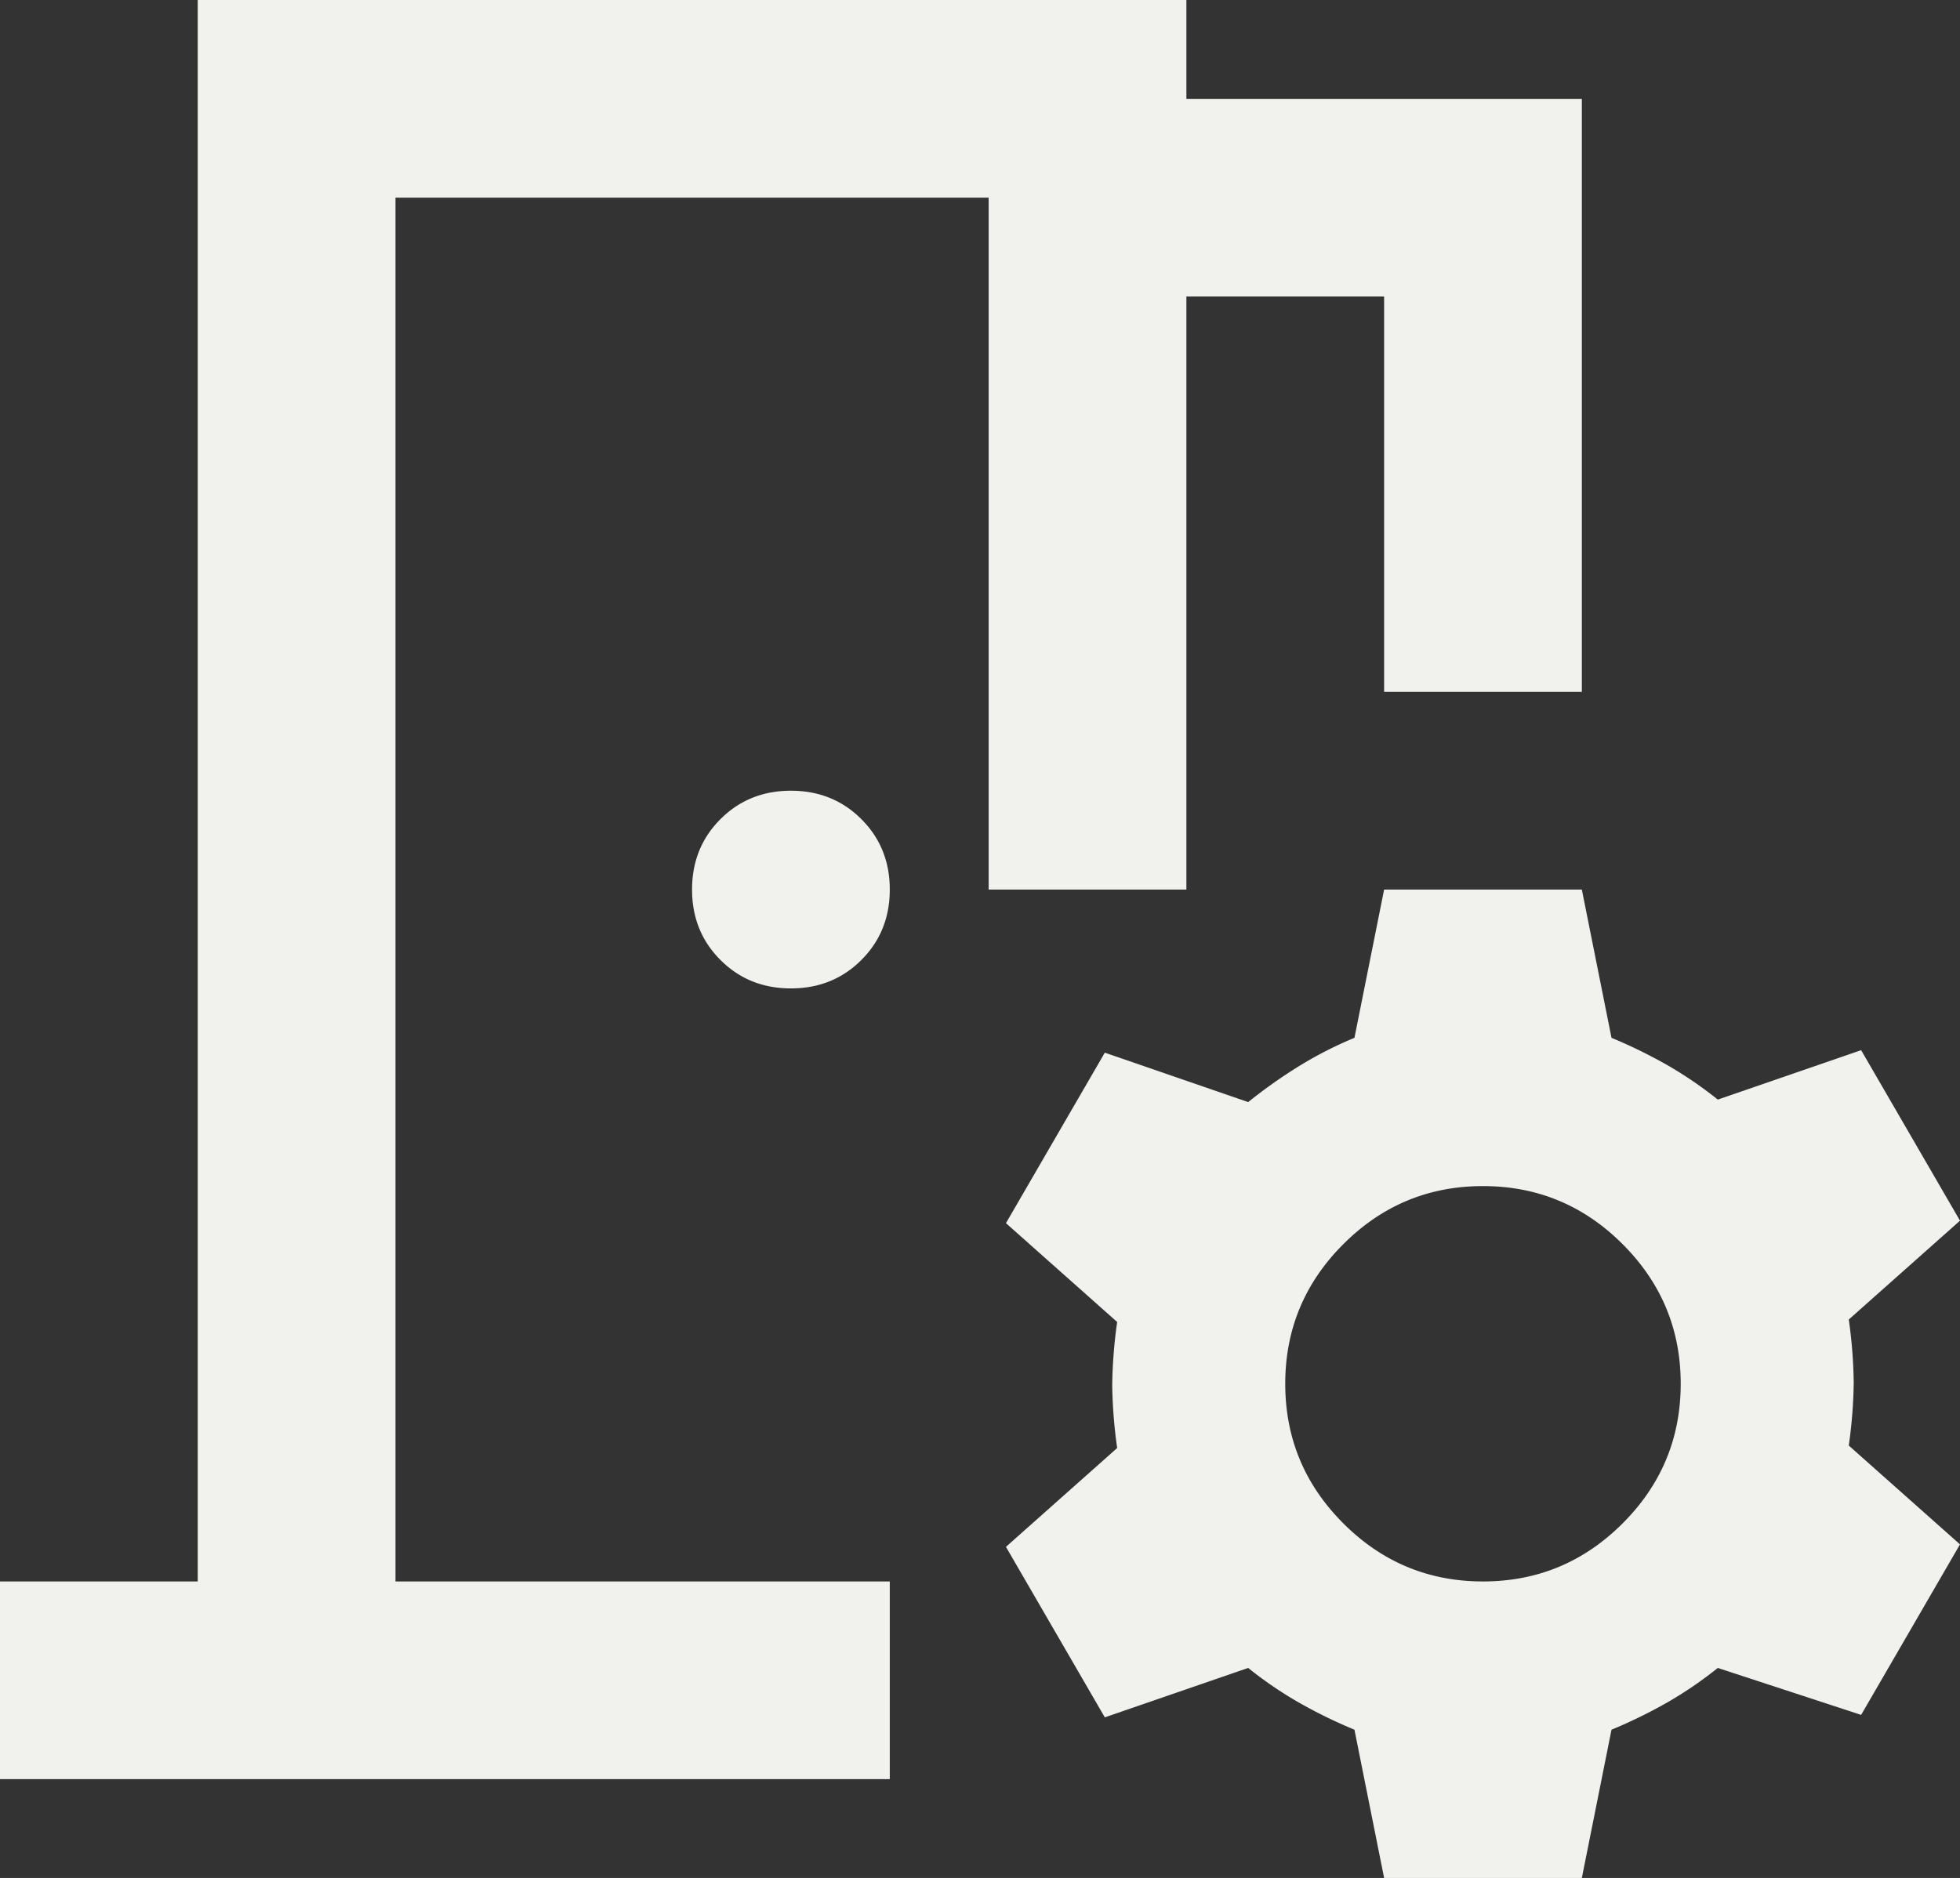 <svg xmlns="http://www.w3.org/2000/svg" width="793" height="760" viewBox="0 0 793 760">
  <rect x="0" y="0" width="793" height="760" fill="#333333" stroke="none"/>
  <path id="overviewWhite" d="M120-120v-80h80V-840H600v40H760v240H680V-720H600v240H520V-760H280v560H480v80ZM680-80l-12-60a201.531,201.531,0,0,1-22.5-11A159.565,159.565,0,0,1,625-165l-58,20-40-69,45-40a197.793,197.793,0,0,1-2-25.5,197.793,197.793,0,0,1,2-25.5l-45-40,40-69,58,20a208.486,208.486,0,0,1,20.5-14.5A158.4,158.4,0,0,1,668-420l12-60h80l12,60a201.534,201.534,0,0,1,22.5,11A159.564,159.564,0,0,1,815-395l58-20,40,69-45,40a197.793,197.793,0,0,1,2,25.5,197.793,197.793,0,0,1-2,25.5l45,40-40,69-58-19a159.565,159.565,0,0,1-20.5,14A201.531,201.531,0,0,1,772-140L760-80Zm40-120q33,0,56.5-23.5T800-280q0-33-23.5-56.5T720-360q-33,0-56.5,23.5T640-280q0,33,23.5,56.5T720-200ZM440-440q-17,0-28.5-11.5T400-480q0-17,11.5-28.5T440-520q17,0,28.5,11.5T480-480q0,17-11.5,28.5T440-440ZM280-200v0Z" transform="translate(-120 840)" fill="#f1f2ee"/>
</svg>

